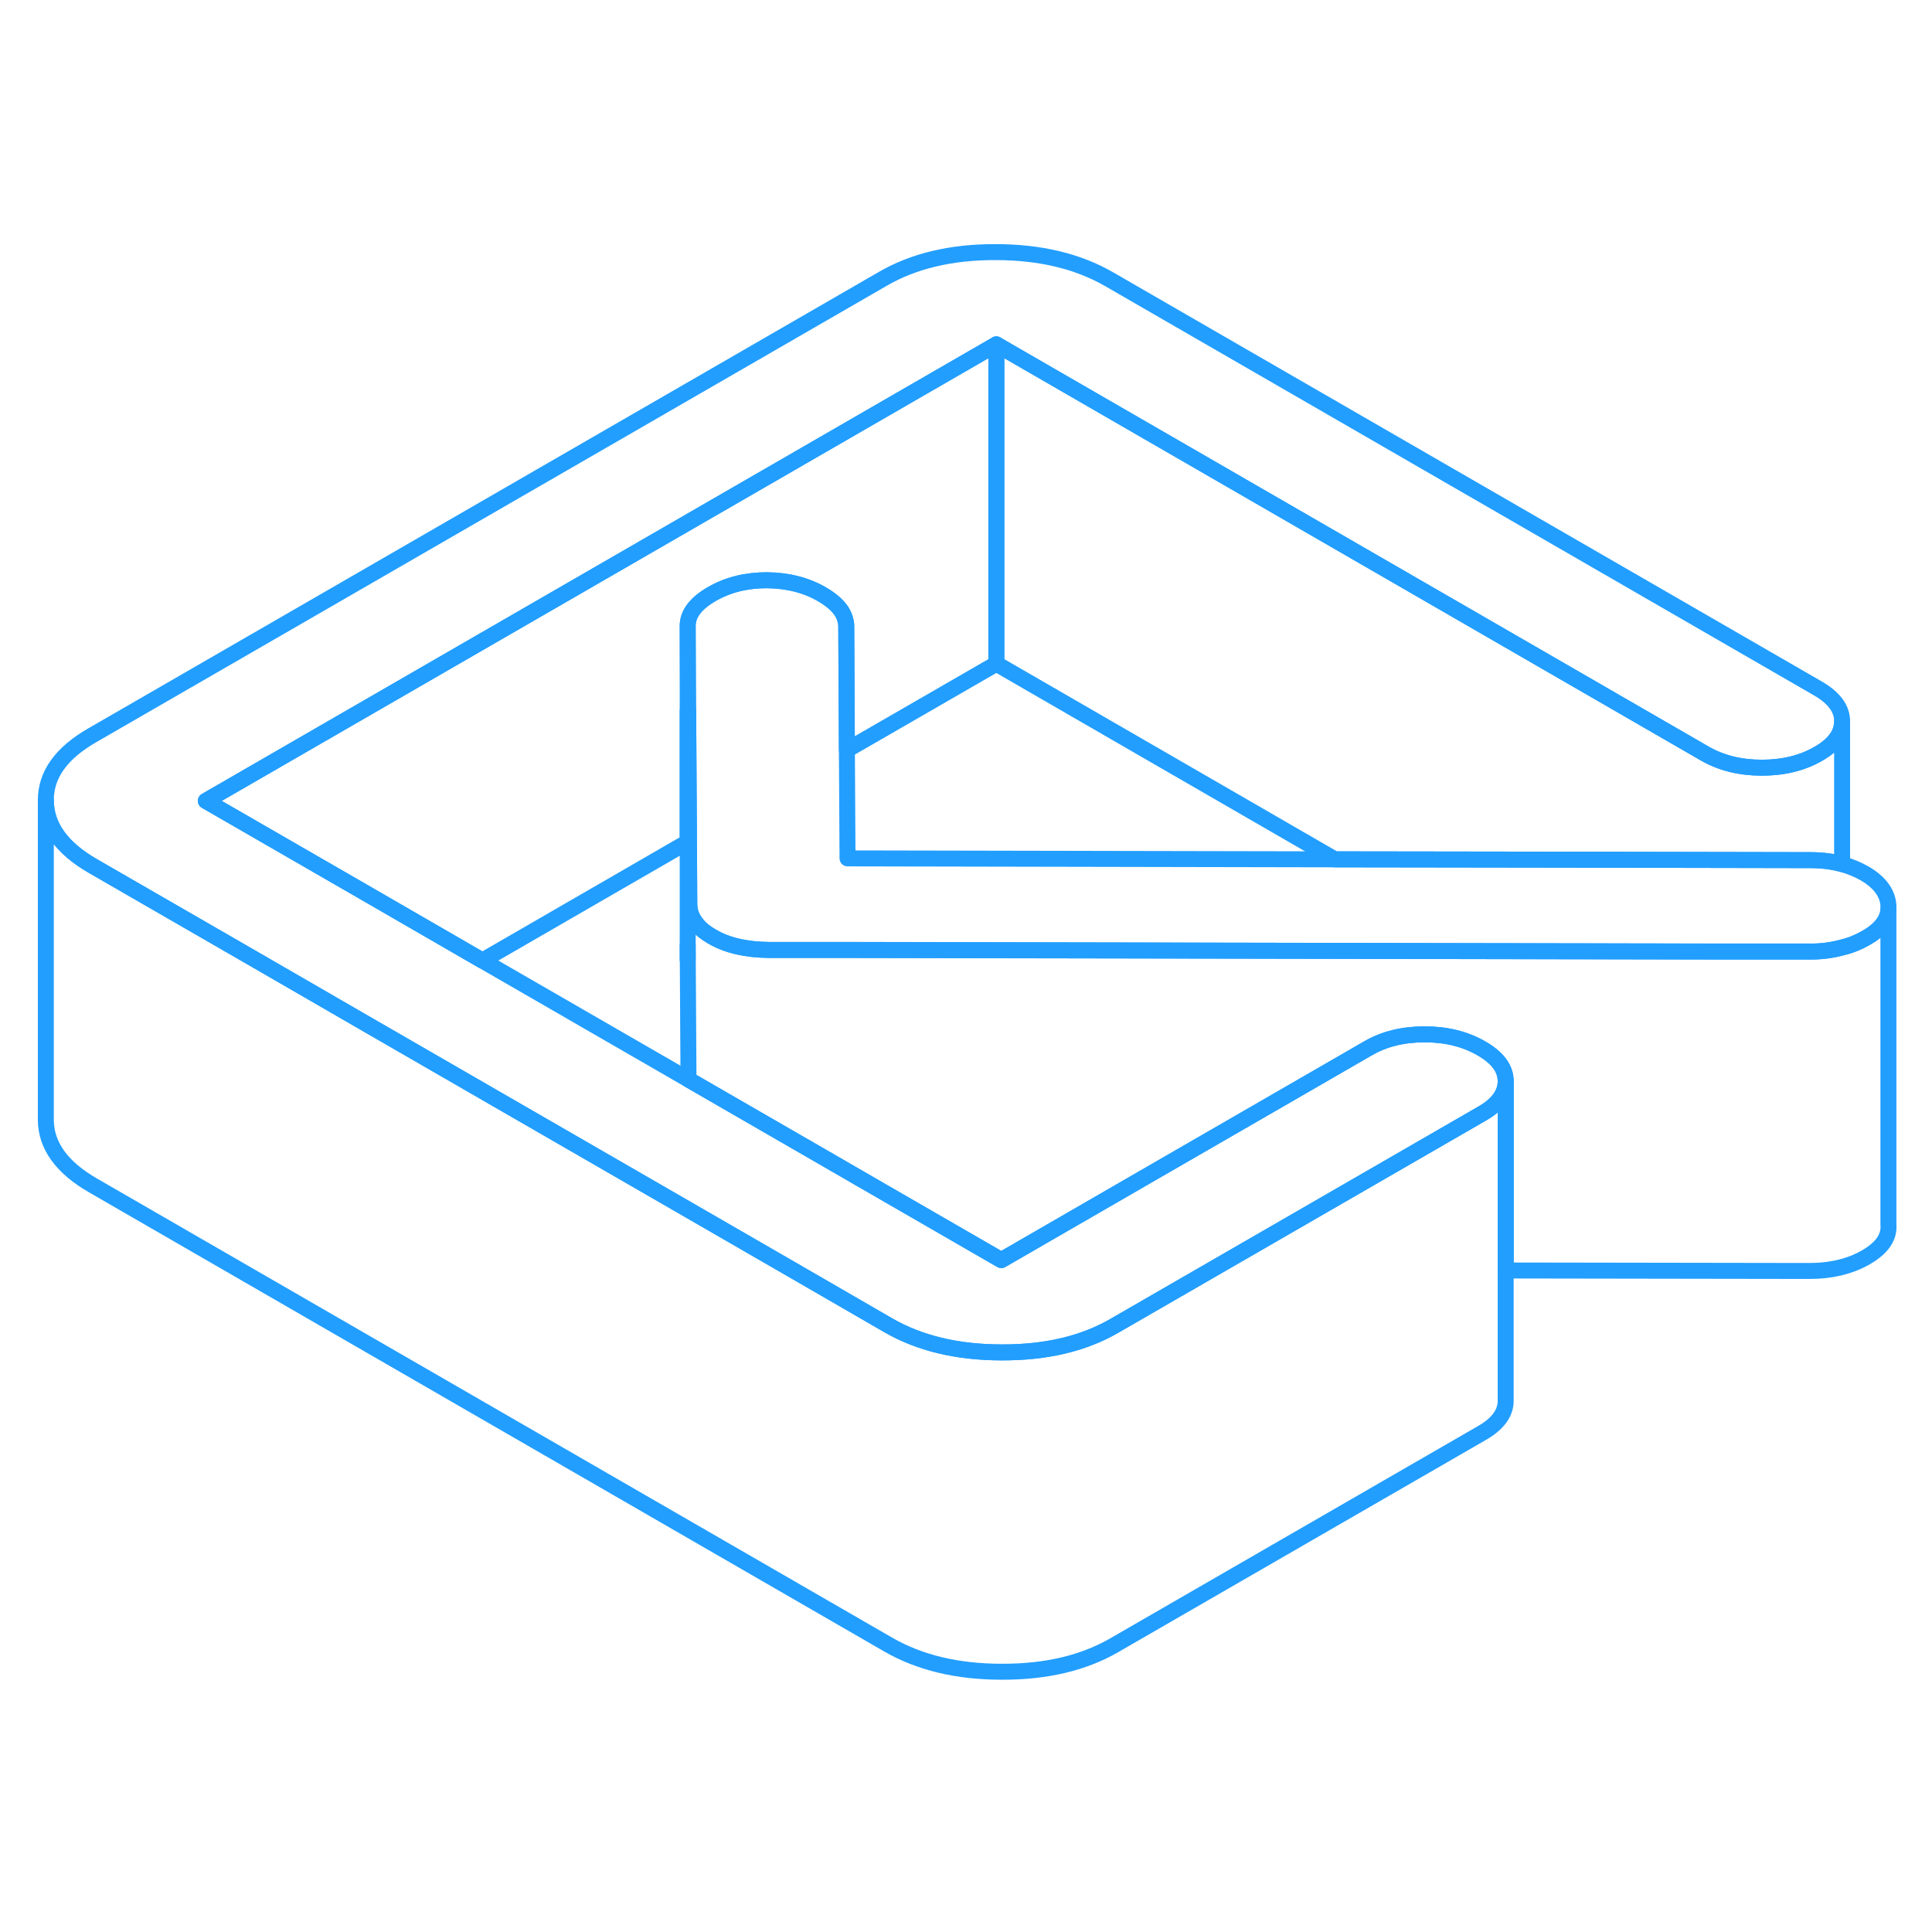 <svg width="48" height="48" viewBox="0 0 121 94" fill="none" xmlns="http://www.w3.org/2000/svg" stroke-width="1px" stroke-linecap="round" stroke-linejoin="round"><path d="M118.27 43.19V43.48C118.22 44.15 117.75 44.74 116.87 45.24C116.42 45.5 115.92 45.71 115.37 45.84C114.72 46.02 114.01 46.11 113.24 46.1H107.75L93.56 46.07L53 46H48.15C46.73 45.98 45.54 45.71 44.6 45.16C44.2 44.93 43.88 44.68 43.66 44.4C43.33 44.01 43.17 43.59 43.17 43.11L43.15 39.19L43.1 31L43.07 25.7C43.07 24.95 43.57 24.29 44.57 23.71C45.57 23.13 46.72 22.84 48.02 22.84C49.32 22.85 50.48 23.14 51.48 23.72C52.31 24.2 52.8 24.73 52.94 25.32C52.98 25.45 53 25.58 53 25.72L53.04 33.47L53.08 40.26L83.6 40.32L97.79 40.34L113.38 40.37C114.1 40.37 114.76 40.45 115.37 40.62C115.87 40.76 116.33 40.95 116.76 41.19C117.71 41.74 118.21 42.41 118.27 43.19Z" stroke="#229EFF" stroke-linejoin="round"/><path d="M115.37 31.69V40.62C114.76 40.45 114.1 40.37 113.38 40.37L97.79 40.34L83.6 40.32L62.4 28.07V8.07L106.78 33.7C107.79 34.28 108.98 34.58 110.34 34.58C111.7 34.58 112.88 34.29 113.88 33.71C114.87 33.15 115.37 32.46 115.37 31.69Z" stroke="#229EFF" stroke-linejoin="round"/><path d="M118.27 43.48V63.19C118.34 63.98 117.87 64.66 116.87 65.24C115.87 65.82 114.65 66.11 113.24 66.1L94.3 66.07V54.21C94.3 53.42 93.79 52.74 92.78 52.16C91.78 51.58 90.59 51.28 89.23 51.28C87.87 51.28 86.69 51.57 85.69 52.15L71.59 60.29L62.71 65.42L53.77 60.26L53.08 59.86L43.12 54.11L43.07 45.7V31.02L43.1 31L43.15 39.19L43.17 43.11C43.17 43.59 43.33 44.01 43.66 44.4C43.88 44.68 44.2 44.93 44.6 45.16C45.54 45.71 46.73 45.98 48.15 45.99H53L93.56 46.07L107.75 46.09H113.24C114.01 46.11 114.72 46.02 115.37 45.84C115.92 45.71 116.42 45.5 116.87 45.24C117.75 44.74 118.22 44.15 118.27 43.48Z" stroke="#229EFF" stroke-linejoin="round"/><path d="M43.07 46.6V45.7" stroke="#229EFF" stroke-linejoin="round"/><path d="M115.37 31.67V31.69C115.37 32.46 114.87 33.15 113.88 33.71C112.88 34.29 111.7 34.58 110.34 34.58C108.98 34.58 107.79 34.28 106.78 33.7L62.4 8.07L12.89 36.66L23.1 42.55L30.21 46.66L43.12 54.11L53.08 59.86L53.77 60.26L62.71 65.42L71.59 60.29L85.69 52.15C86.69 51.57 87.87 51.28 89.23 51.28C90.59 51.28 91.78 51.58 92.78 52.16C93.79 52.74 94.3 53.42 94.3 54.21V54.23C94.3 55 93.8 55.69 92.81 56.25L85.76 60.32L75.85 66.04L69.82 69.52C67.88 70.65 65.52 71.21 62.74 71.2C59.96 71.2 57.59 70.63 55.63 69.5L49.56 65.99L43.17 62.3L23.14 50.74L16.03 46.63L5.82 40.74C3.86 39.61 2.88 38.24 2.87 36.64C2.86 35.03 3.83 33.67 5.78 32.55L55.28 3.97C57.22 2.84 59.59 2.28 62.36 2.29C65.14 2.29 67.51 2.86 69.47 3.99L113.86 29.62C114.86 30.2 115.37 30.88 115.37 31.67Z" stroke="#229EFF" stroke-linejoin="round"/><path d="M62.4 8.07V28.07L53.04 33.47L53 25.72C53 25.58 52.98 25.45 52.94 25.32C52.8 24.73 52.31 24.2 51.48 23.72C50.48 23.14 49.32 22.85 48.02 22.84C46.72 22.84 45.57 23.13 44.57 23.71C43.57 24.29 43.07 24.95 43.07 25.7V39.23L30.21 46.66L23.1 42.55L12.89 36.66L62.4 8.07Z" stroke="#229EFF" stroke-linejoin="round"/><path d="M94.3 54.23V74.21C94.31 74.99 93.81 75.68 92.81 76.25L69.82 89.52C67.88 90.65 65.52 91.21 62.74 91.2C59.96 91.2 57.59 90.63 55.63 89.5L5.82 60.74C3.86 59.61 2.88 58.24 2.87 56.64V36.64C2.88 38.24 3.86 39.61 5.82 40.74L16.03 46.63L23.14 50.74L43.17 62.3L49.56 65.99L55.63 69.5C57.59 70.63 59.96 71.2 62.74 71.2C65.52 71.21 67.88 70.65 69.82 69.52L75.85 66.04L85.76 60.32L92.81 56.25C93.8 55.69 94.3 55 94.3 54.23Z" stroke="#229EFF" stroke-linejoin="round"/></svg>